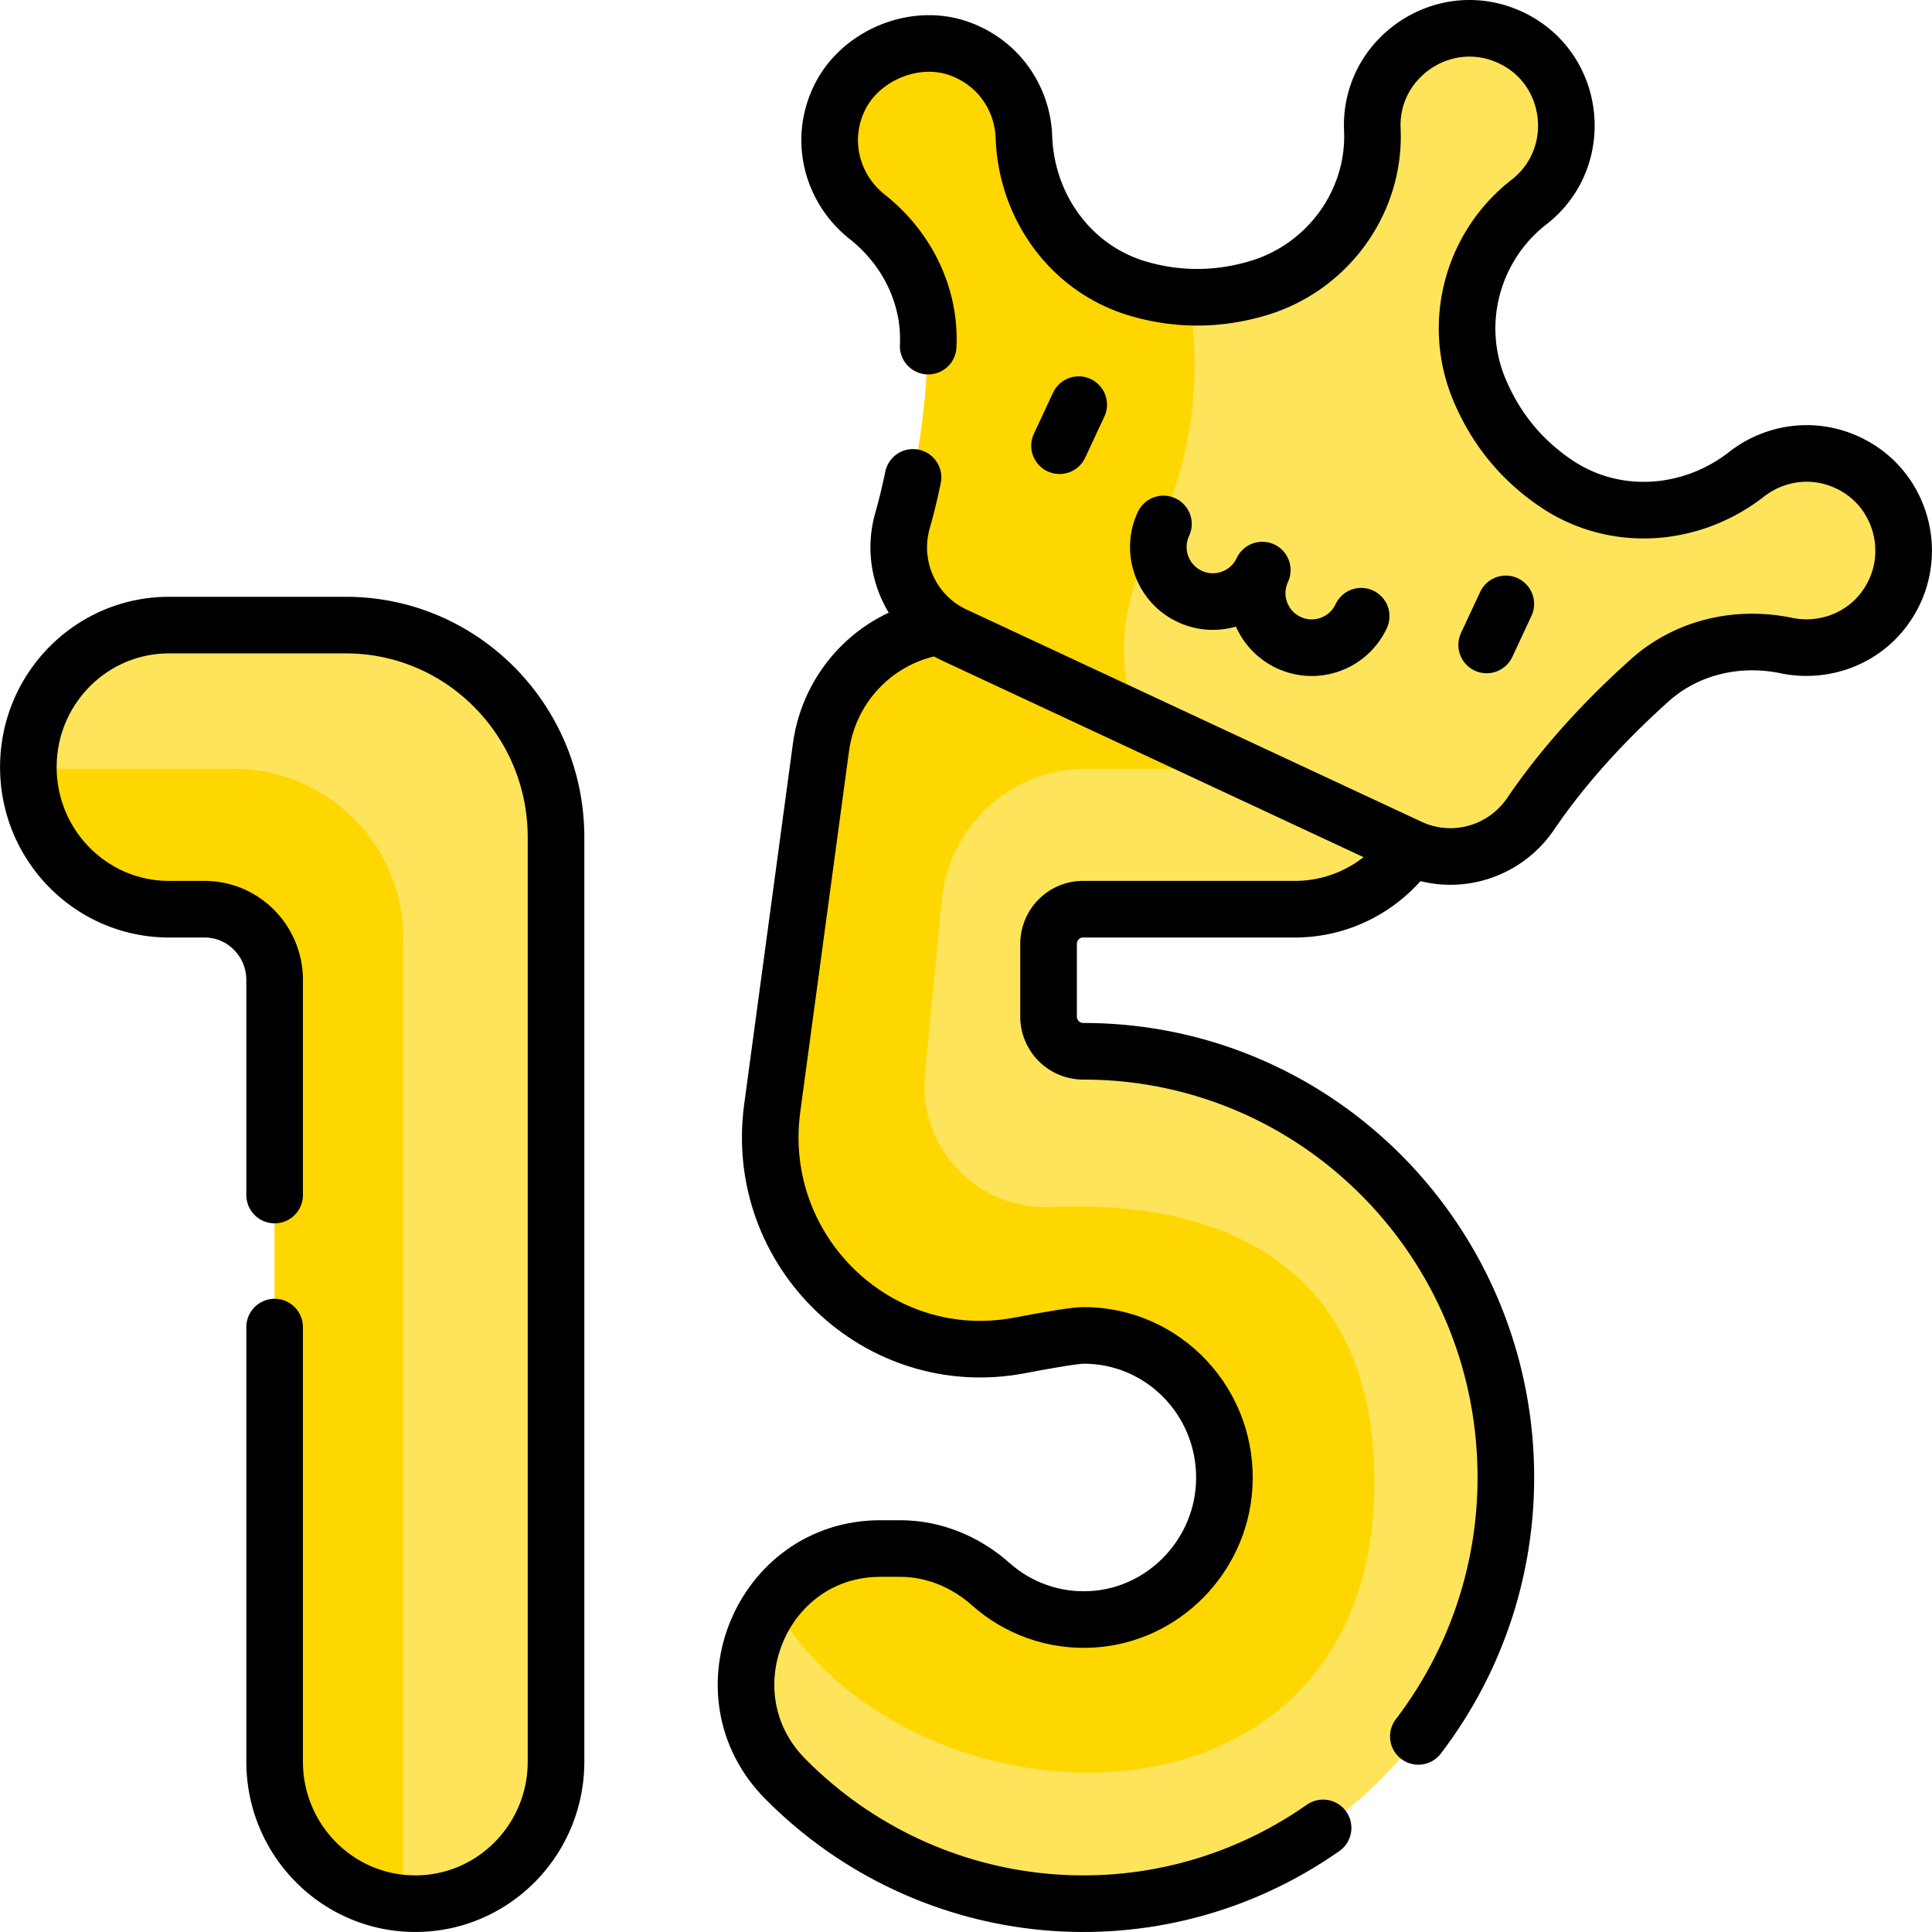 <svg xmlns="http://www.w3.org/2000/svg" version="1.1" xmlns:xlink="http://www.w3.org/1999/xlink" width="512" height="512" x="0" y="0" viewBox="0 0 511.973 511.973" style="enable-background:new 0 0 512 512" xml:space="preserve" class=""><g><path d="M399.035 393.166c-.87 61.771-51.52 111.75-112.69 111.3-30.56-.229-58.2-12.819-78.25-33.06-13.56-13.69-12.98-33.28-3.36-46.55 6.21-8.57 16.19-14.5 28.56-14.5h5.26c8.91 0 17.35 3.529 24.03 9.47 7.14 6.33 16.7 9.96 27.11 9.27 18.48-1.22 33.48-16.38 34.69-35.029 1.42-21.94-15.78-40.2-37.2-40.19-2.2 0-8.56 1.05-16.98 2.65-37.39 7.12-70.71-24.8-65.57-62.87l12.91-95.57c2.51-18.59 18.23-32.439 36.8-32.439h88.77c20.59 0 37.29 16.859 37.29 37.649v.42a37.745 37.745 0 0 1-10.92 26.2c-6.75 6.811-16.08 11.021-26.37 11.021h-56.12c-5.04 0-9.13 4.13-9.13 9.229v19.2a9.2 9.2 0 0 0 9.23 9.22h.09c62.32-.001 112.74 51.459 111.85 114.579z" style="" fill="#fee45a" data-original="#b18cd9" class="" opacity="1"></path><path d="m249.546 238.527-4.442 46.18c-1.877 19.513 14.009 36.084 33.59 35.141 35.528-1.712 85.525 8.849 85.525 72.809 0 98.261-123.314 95.23-159.484 32.201 6.21-8.57 16.19-14.5 28.56-14.5h5.26c8.91 0 17.35 3.529 24.03 9.47 7.14 6.33 16.7 9.96 27.11 9.27 18.48-1.22 33.48-16.38 34.69-35.029 1.42-21.94-15.78-40.2-37.2-40.19-2.2 0-8.56 1.05-16.98 2.65-37.39 7.12-70.71-24.8-65.57-62.87l12.91-95.57c2.51-18.59 18.23-32.439 36.8-32.439h88.77c20.59 0 37.29 16.859 37.29 37.649v.42h-92.538c-19.834-.004-36.422 15.065-38.321 34.808z" style="" fill="#ffd700" data-original="#996acc" class="" opacity="1"></path><path d="M147.345 221.896v244.92c0 20.79-16.69 37.649-37.29 37.649-1.08 0-2.14-.05-3.2-.14-9.01-.771-17.12-4.78-23.16-10.89-6.75-6.811-10.92-16.221-10.92-26.62v-207.13c0-10.36-8.32-18.75-18.57-18.75h-9.41c-20.45 0-37.05-16.631-37.28-37.221v-.43c0-10.39 4.17-19.81 10.92-26.62 6.75-6.81 16.07-11.02 26.36-11.02h46.84c30.77.002 55.71 25.182 55.71 56.252z" style="" fill="#fee45a" data-original="#b18cd9" class="" opacity="1"></path><path d="M106.855 248.656v255.67c-9.01-.771-17.12-4.78-23.16-10.89-6.75-6.811-10.92-16.221-10.92-26.62v-207.13c0-10.36-8.32-18.75-18.57-18.75h-9.41c-20.45 0-37.05-16.631-37.28-37.221h54.41c24.81 0 44.93 20.121 44.93 44.941z" style="" fill="#ffd700" data-original="#996acc" class="" opacity="1"></path><path d="M502.025 156.856c-5.41 11.5-17.59 16.51-28.62 14.22-12.92-2.69-26.41.4-36.24 9.21-11.33 10.17-22.49 22.04-31.56 35.39-7.08 10.42-20.64 14.22-32.06 8.89l-71.81-33.5-28.46-23.35-24.25-1.68h-.01c-8.78-6.18-12.88-17.37-9.87-28.02 4.4-15.52 6.33-31.68 6.84-46.89.44-13.2-5.87-25.54-16.23-33.72-8.85-6.99-12.83-19.55-7.48-31.08 5.34-11.52 19.96-17.73 31.91-13.44 10.67 3.82 16.79 13.43 17.15 23.42.65 18.63 12.55 35.08 30.46 40.25 4.56 1.32 9.02 2.01 13.36 2.18 6.41.25 12.56-.66 18.4-2.41 18.32-5.51 30.95-22.86 30.11-41.97-.21-4.62.83-9.38 3.31-13.77 6.22-11.06 19.87-15.94 31.69-11.33 13.99 5.45 20.27 21.47 14.02 34.87-1.79 3.82-4.39 7-7.51 9.42-15.08 11.73-20.54 32.19-13.1 49.8 4.02 9.54 10.49 18.18 20.38 24.83 15.46 10.4 35.72 8.96 50.4-2.51 7.89-6.16 19.2-7.64 28.99-1.91 11.39 6.66 15.799 21.16 10.18 33.1z" style="" fill="#fee45a" data-original="#fbf198" class="" opacity="1"></path><path d="M306.005 141.936c-12.06 23.449-8.29 40.31-4.27 49.13l-48.8-22.761c-11.42-5.329-17.22-18.159-13.79-30.29 4.4-15.52 6.33-31.68 6.84-46.89.44-13.2-5.87-25.54-16.23-33.72-8.85-6.99-12.83-19.55-7.48-31.08 5.34-11.521 19.96-17.73 31.91-13.44 10.67 3.82 16.79 13.431 17.15 23.42.65 18.631 12.55 35.08 30.46 40.25a55.732 55.732 0 0 0 13.36 2.181c2.11 13.18 3.58 38.43-9.15 63.2z" style="" fill="#ffd700" data-original="#fad98a" class="" opacity="1"></path><path d="M247.115 166.366c-15.29 3.05-27.39 15.6-29.57 31.72l-12.91 95.57c-5.14 38.07 28.18 69.99 65.57 62.87 8.42-1.6 14.78-2.65 16.98-2.65 21.42-.01 38.62 18.25 37.2 40.19-1.21 18.65-16.21 33.81-34.69 35.03-10.41.69-19.97-2.94-27.11-9.27-6.68-5.94-15.12-9.47-24.03-9.47h-5.26c-31.54 0-47.51 38.53-25.2 61.05 38.167 38.528 98.099 44.092 142.52 12.98" style="stroke-width:15;stroke-linecap:round;stroke-linejoin:round;stroke-miterlimit:10;" fill="none" stroke="#000000" stroke-width="15" stroke-linecap="round" stroke-linejoin="round" stroke-miterlimit="10" data-original="#000000" class=""></path><path d="M373.025 225.776c-6.762 9.203-17.695 15.16-29.91 15.16h-56.12c-5.04 0-9.13 4.13-9.13 9.23v19.2a9.2 9.2 0 0 0 9.23 9.22c62.647 0 112.827 51.661 111.94 114.58-.36 25.15-8.96 48.34-23.18 66.97M72.775 351.676v115.14c0 20.8 16.701 37.65 37.28 37.65 20.6 0 37.29-16.86 37.29-37.65v-244.92c0-31.07-24.94-56.25-55.71-56.25h-46.84c-20.578 0-37.28 16.834-37.28 37.64 0 20.79 16.69 37.65 37.28 37.65h9.41c10.25 0 18.57 8.39 18.57 18.75v56.99M245.965 91.716c.633-12.668-5.114-25.549-16.21-34.31-8.85-6.99-12.83-19.55-7.48-31.08 5.34-11.52 19.96-17.73 31.91-13.44 10.67 3.82 16.79 13.43 17.15 23.42.65 18.63 12.55 35.08 30.46 40.25 11.31 3.26 21.97 2.71 31.76-.23 18.32-5.51 30.95-22.86 30.11-41.97-.842-18.519 17.865-31.783 35-25.1 18.834 7.337 22.075 32.217 6.51 44.29-15.08 11.73-20.54 32.19-13.1 49.8 4.02 9.54 10.49 18.18 20.38 24.83 15.46 10.4 35.72 8.96 50.4-2.51 7.89-6.16 19.2-7.64 28.99-1.91 11.39 6.66 15.8 21.16 10.18 33.1-5.41 11.5-17.59 16.51-28.62 14.22-12.92-2.69-26.41.4-36.24 9.21-11.33 10.17-22.49 22.04-31.56 35.39-7.08 10.42-20.64 14.22-32.06 8.89l-120.61-56.26c-11.42-5.33-17.22-18.16-13.79-30.29 1.08-3.81 2.01-7.65 2.8-11.51M285.847 107.231l-5.073 10.875M399.034 160.033l-5.074 10.875" style="stroke-width:15;stroke-linecap:round;stroke-linejoin:round;stroke-miterlimit:10;" fill="none" stroke="#000000" stroke-width="15" stroke-linecap="round" stroke-linejoin="round" stroke-miterlimit="10" data-original="#000000" class=""></path><path d="M334.507 151.068c-3.375 7.235-11.976 10.364-19.211 6.989s-10.364-11.977-6.989-19.212M360.708 163.291c-3.375 7.235-11.977 10.364-19.212 6.989s-10.364-11.977-6.989-19.212" style="stroke-width:15;stroke-linecap:round;stroke-miterlimit:10;" fill="none" stroke="#000000" stroke-width="15" stroke-linecap="round" stroke-miterlimit="10" data-original="#000000" class=""></path></g></svg>